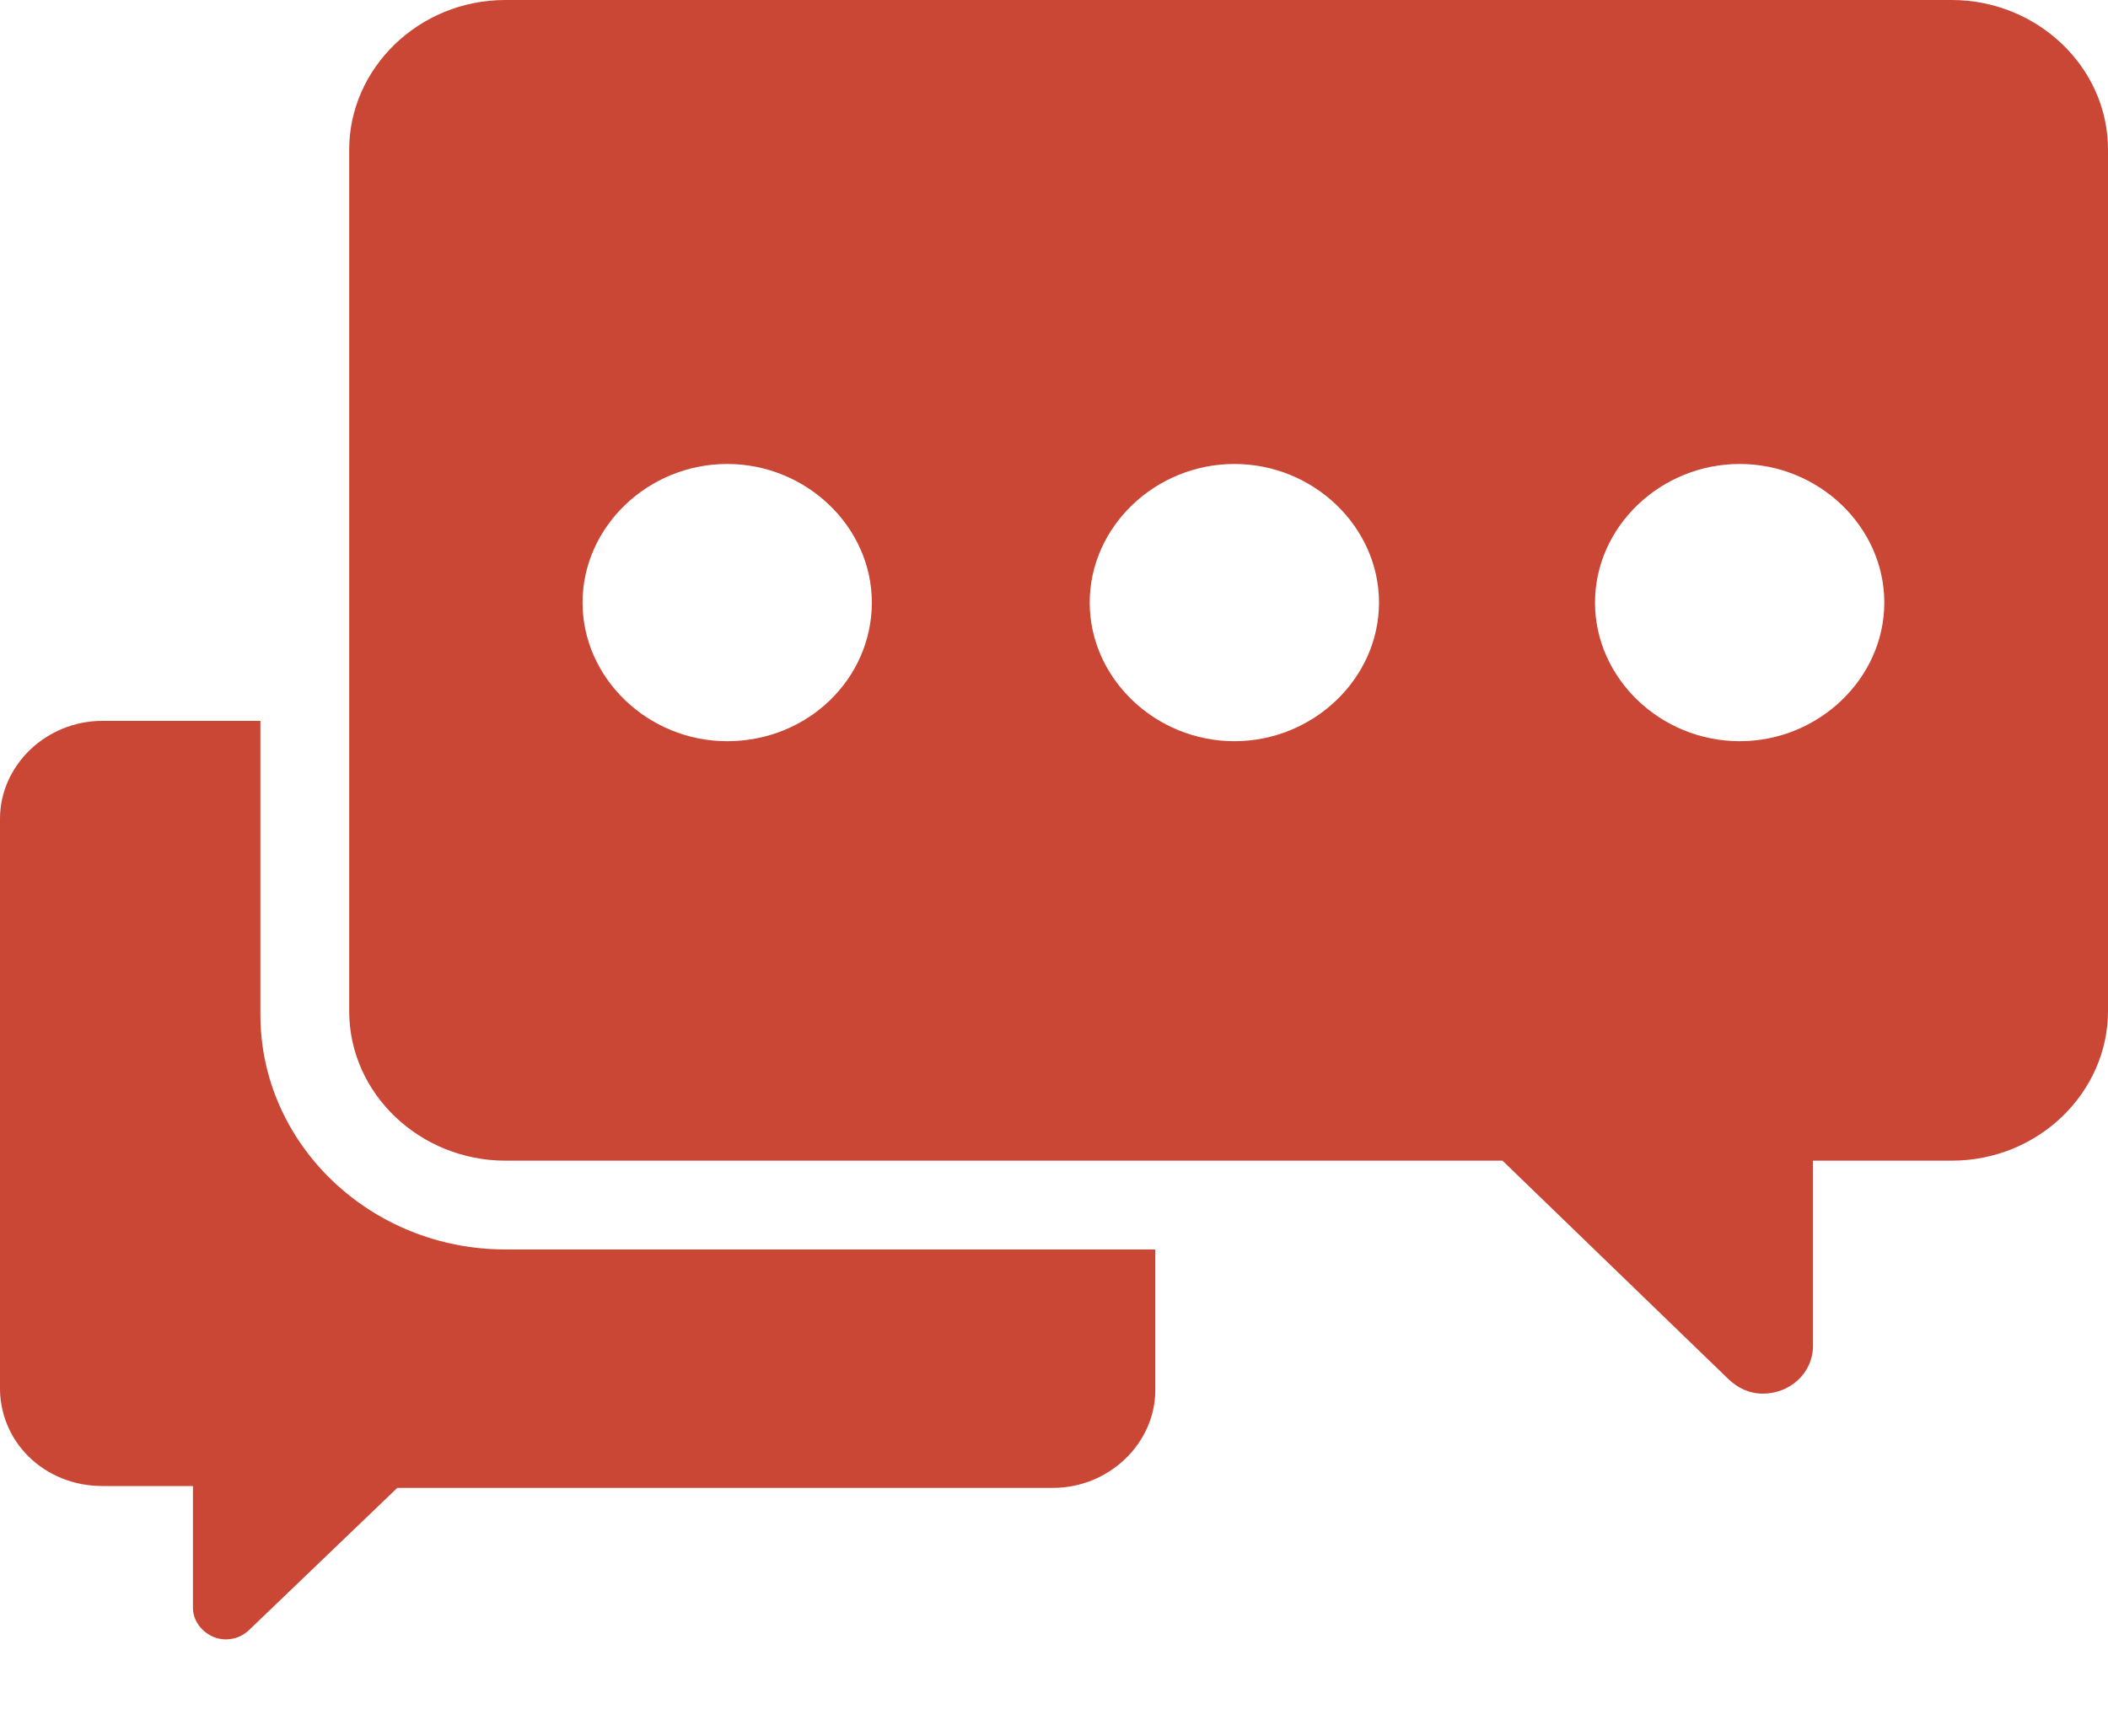 <svg width="17" height="14" viewBox="0 0 17 14" fill="none" xmlns="http://www.w3.org/2000/svg">
<path d="M15.74 0H4.076C3.376 0 2.816 0.552 2.816 1.207V8.154C2.816 8.825 3.391 9.361 4.076 9.361H12.117L13.936 11.12C14.014 11.195 14.107 11.24 14.216 11.24C14.434 11.24 14.621 11.076 14.621 10.852V9.361H15.74C16.44 9.361 17 8.81 17 8.154V1.207C17 0.537 16.425 0 15.74 0ZM5.864 5.978C5.227 5.978 4.698 5.471 4.698 4.86C4.698 4.248 5.227 3.742 5.864 3.742C6.502 3.742 7.031 4.248 7.031 4.86C7.031 5.471 6.518 5.978 5.864 5.978ZM9.955 5.978C9.317 5.978 8.788 5.471 8.788 4.86C8.788 4.248 9.317 3.742 9.955 3.742C10.592 3.742 11.121 4.248 11.121 4.86C11.121 5.471 10.592 5.978 9.955 5.978ZM14.03 5.978C13.392 5.978 12.863 5.471 12.863 4.86C12.863 4.248 13.392 3.742 14.03 3.742C14.667 3.742 15.196 4.248 15.196 4.86C15.196 5.471 14.667 5.978 14.03 5.978Z" fill="#CA4635"/>
<path d="M2.1 8.184V5.814H0.825C0.374 5.814 0 6.171 0 6.604V11.165C-0.015 11.627 0.358 11.985 0.825 11.985H1.556V12.969C1.556 13.103 1.68 13.222 1.82 13.222C1.898 13.222 1.96 13.192 2.007 13.148L3.204 12H8.492C8.943 12 9.317 11.642 9.317 11.21V10.077H4.075C2.987 10.077 2.1 9.227 2.1 8.184Z" fill="#CA4635"/>
</svg>
